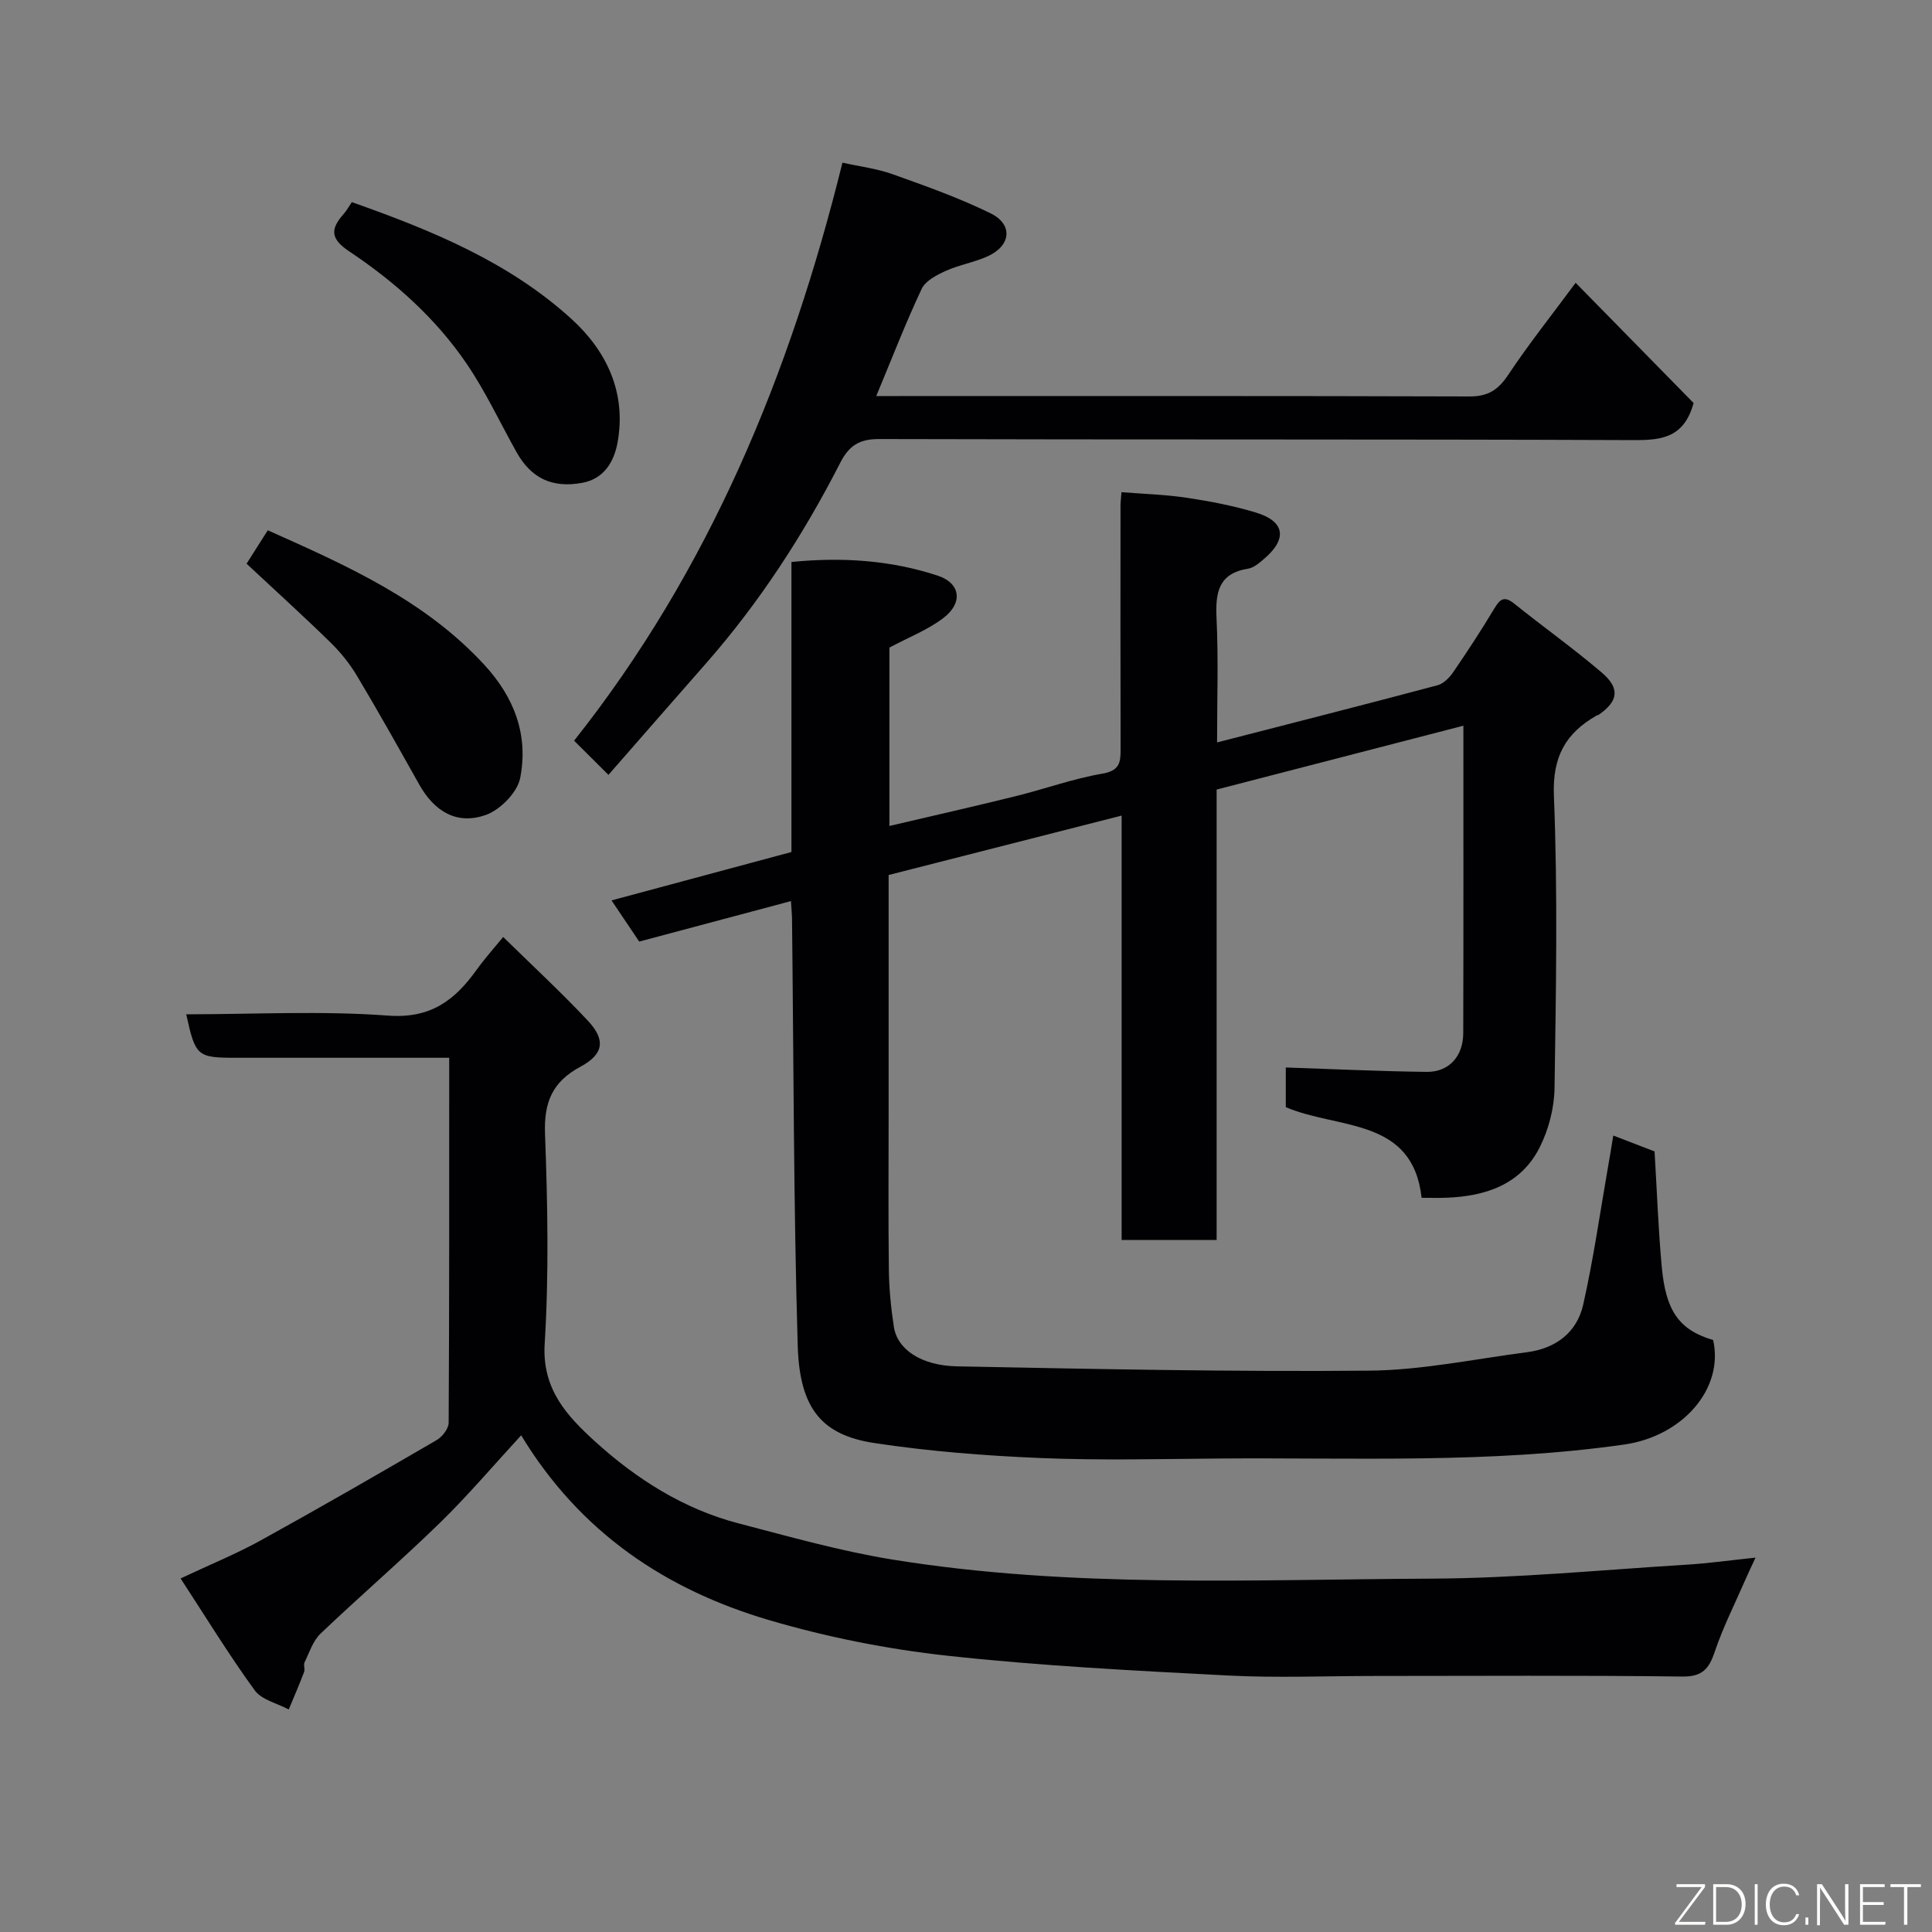 <svg enable-background="new 0 0 400 400" viewBox="0 0 400 400" xmlns="http://www.w3.org/2000/svg"><rect x="0" y="0" width="400" height="400" fill="#808080" stroke="none"/><path d="m334.01 235.1c3.31 1.28 6.03 2.32 8.55 3.29.49 8.07.76 16.01 1.49 23.9.82 8.89 3.4 13.02 10.64 15.15 2.27 10.18-6.42 19.92-18.38 21.63-27.88 3.99-55.91 2.68-83.9 2.9-12.33.1-24.68.41-36.99-.1-11.49-.48-23.01-1.38-34.37-3.1-10.85-1.64-15.5-7.08-15.89-20.13-.87-29.41-.84-58.86-1.18-88.29-.01-.98-.11-1.96-.22-3.79-10.61 2.83-20.87 5.57-31.42 8.38-1.78-2.65-3.58-5.32-5.73-8.52 12.56-3.38 24.72-6.65 37.25-10.02 0-19.7 0-39.66 0-60.05 10.5-1.04 20.57-.37 30.31 2.84 4.68 1.54 5.25 5.6 1.21 8.71-3.26 2.51-7.27 4.05-11.24 6.18v36.93c8.89-2.09 17.53-4.04 26.14-6.17 6-1.48 11.87-3.62 17.93-4.66 3.53-.61 3.81-2.24 3.8-5.01-.05-16.83-.03-33.66-.02-50.49 0-.65.09-1.31.2-2.78 4.58.37 9.1.49 13.54 1.16 4.82.73 9.65 1.65 14.3 3.06 6.01 1.83 6.54 5.44 1.71 9.56-.98.84-2.12 1.86-3.3 2.05-6.18.98-6.82 4.94-6.57 10.25.4 8.47.11 16.98.11 25.73 15.43-3.97 30.57-7.82 45.66-11.84 1.25-.33 2.47-1.59 3.25-2.73 2.95-4.31 5.81-8.68 8.49-13.15 1.18-1.96 2.05-2.68 4.12-1.02 6 4.82 12.28 9.29 18.13 14.28 3.84 3.28 3.41 5.92-.61 8.72-.13.09-.32.09-.46.17-6.45 3.7-9.17 8.56-8.84 16.65.81 20.13.43 40.32.13 60.48-.06 4.07-1.18 8.45-2.99 12.11-3.87 7.85-11.21 10.3-19.47 10.6-1.61.06-3.21.01-5.06.01-1.86-16.66-17.14-14.11-28.12-18.76 0-2.68 0-5.79 0-8.22 9.84.33 19.52.8 29.2.91 4.57.05 7.52-3.22 7.54-7.98.06-20.99.03-41.99.03-63.69-17.13 4.43-33.96 8.79-51.09 13.22v93.25c-6.62 0-12.89 0-19.67 0 0-29.02 0-58.09 0-87.86-16.45 4.19-32.24 8.22-48.24 12.3v49.8c0 10.67-.09 21.33.05 32 .05 3.93.44 7.89 1.04 11.77.72 4.62 5.59 8.02 13.13 8.16 28.43.55 56.86 1.15 85.29.89 10.9-.1 21.78-2.41 32.66-3.82 5.93-.77 10.33-4.07 11.63-9.83 2.15-9.53 3.51-19.23 5.2-28.86.36-1.97.67-3.96 1.03-6.17z" fill="#010103"/><path d="m93 219c-15.12 0-29.59 0-44.06 0-8.14 0-8.47-.28-10.38-9 14 0 27.96-.76 41.78.27 8.82.66 13.82-3.18 18.33-9.47 1.71-2.38 3.68-4.57 5.51-6.81 6.06 5.95 11.99 11.43 17.5 17.3 3.73 3.97 3.36 6.94-1.47 9.54-5.86 3.14-7.61 7.37-7.37 13.93.54 14.47.82 29.02-.07 43.46-.58 9.36 4.61 14.91 10.32 20.12 8.6 7.84 18.42 14.09 29.86 17.07 10.53 2.74 21.05 5.73 31.76 7.47 37.01 6 74.38 4.13 111.63 3.96 17.63-.08 35.26-1.81 52.89-2.89 4.42-.27 8.81-.89 14.23-1.46-1.01 2.2-1.61 3.43-2.15 4.68-2.13 4.9-4.56 9.69-6.26 14.73-1.2 3.57-2.53 5.27-6.79 5.21-21.15-.27-42.31-.12-63.47-.12-10.16 0-20.35.43-30.48-.09-19.41-1.01-38.85-1.99-58.16-4.1-12.41-1.36-24.86-3.83-36.84-7.35-21.33-6.27-39.13-18.04-51.41-38.28-5.83 6.33-11.05 12.5-16.82 18.12-8.05 7.84-16.58 15.18-24.71 22.93-1.58 1.5-2.32 3.91-3.32 5.96-.26.54.14 1.39-.08 1.97-1 2.62-2.11 5.19-3.19 7.78-2.4-1.29-5.61-1.99-7.05-3.97-5.35-7.37-10.12-15.16-15.34-23.16 6.09-2.87 11.48-5.06 16.54-7.85 12.25-6.76 24.38-13.75 36.48-20.8 1.17-.68 2.48-2.37 2.48-3.6.14-24.95.11-49.92.11-75.55z" fill="#010103"/><path d="m125.97 160.43c-2.64-2.62-4.64-4.62-7.11-7.08 27.93-35.22 44.68-75.7 55.56-119.67 3.56.79 7.11 1.22 10.39 2.39 6.86 2.45 13.77 4.9 20.29 8.1 4.67 2.3 4.23 6.66-.54 8.86-2.78 1.28-5.92 1.78-8.71 3.04-1.89.85-4.24 2.06-5.03 3.74-3.32 7.06-6.14 14.35-9.4 22.19h4.37c39.5 0 78.99-.05 118.49.08 3.79.01 5.91-1.36 7.97-4.46 4.23-6.36 9.01-12.36 13.97-19.07 8.36 8.52 16.61 16.93 24.42 24.89-1.93 7.03-6.39 7.7-12.17 7.68-52.16-.21-104.32-.07-156.48-.22-4.1-.01-6.22 1.38-8.03 4.92-7.62 14.89-16.67 28.85-27.73 41.46-6.65 7.57-13.28 15.16-20.26 23.15z" fill="#010103"/><path d="m72.84 41.85c16.49 5.82 32.5 12.37 45.49 24.2 7.32 6.66 11.4 15.34 9.52 25.61-.71 3.85-2.74 7.48-7.33 8.31-6.22 1.13-10.56-.95-13.61-6.41-3.41-6.12-6.39-12.52-10.32-18.29-6.41-9.41-14.89-16.96-24.31-23.24-3.96-2.64-3.84-4.66-1.14-7.72.63-.7 1.08-1.55 1.7-2.46z" fill="#010103"/><path d="m51.05 116.71c1.34-2.12 2.81-4.43 4.39-6.92 16.41 7.33 32.49 14.45 44.85 27.87 6.27 6.81 9.13 14.61 7.41 23.41-.58 2.98-4.1 6.57-7.08 7.64-5.97 2.14-10.66-.65-13.82-6.28-4.23-7.52-8.44-15.06-12.87-22.47-1.5-2.51-3.38-4.87-5.47-6.91-5.53-5.41-11.27-10.61-17.41-16.34z" fill="#010103"/><g fill="#fbfcfa"><path d="m346.9 398 5.4-7.3h-5.2v-.6h5.9v.6l-5.4 7.2h5.5l-.1.6h-6.2v-.5z"/><path d="m354.7 390.1h2.8c2.3 0 3.9 1.6 3.9 4.1s-1.6 4.3-3.9 4.3h-2.8zm.6 7.8h2c2.2 0 3.3-1.6 3.3-3.6 0-1.8-1-3.6-3.3-3.6h-2z"/><path d="m363.9 390.1v8.4h-.6v-8.4h1.6z"/><path d="m372.5 396.3c-.4 1.3-1.4 2.3-3.2 2.3-2.4 0-3.7-1.9-3.7-4.3 0-2.3 1.2-4.3 3.7-4.3 1.8 0 2.9 1 3.2 2.4h-.6c-.4-1.1-1.1-1.8-2.5-1.8-2.1 0-3 1.9-3 3.7s.9 3.7 3 3.7c1.4 0 2.1-.7 2.5-1.7z"/><path d="m373.8 398.5v-1.5h.6v1.5z"/><path d="m376.2 398.5v-8.4h1c1.3 2 4.4 6.7 4.9 7.6-.1-1.2-.1-2.4-.1-3.8v-3.8h.7v8.4h-.9c-1.2-1.9-4.4-6.8-5-7.7.1 1.1 0 2.3 0 3.9v3.9h-.6z"/><path d="m390 394.4h-4.3v3.5h4.7l-.1.6h-5.2v-8.4h5.1v.6h-4.5v3.1h4.3z"/><path d="m394.2 390.7h-2.8v-.6h6.3v.6h-2.8v7.8h-.7z"/></g></svg>